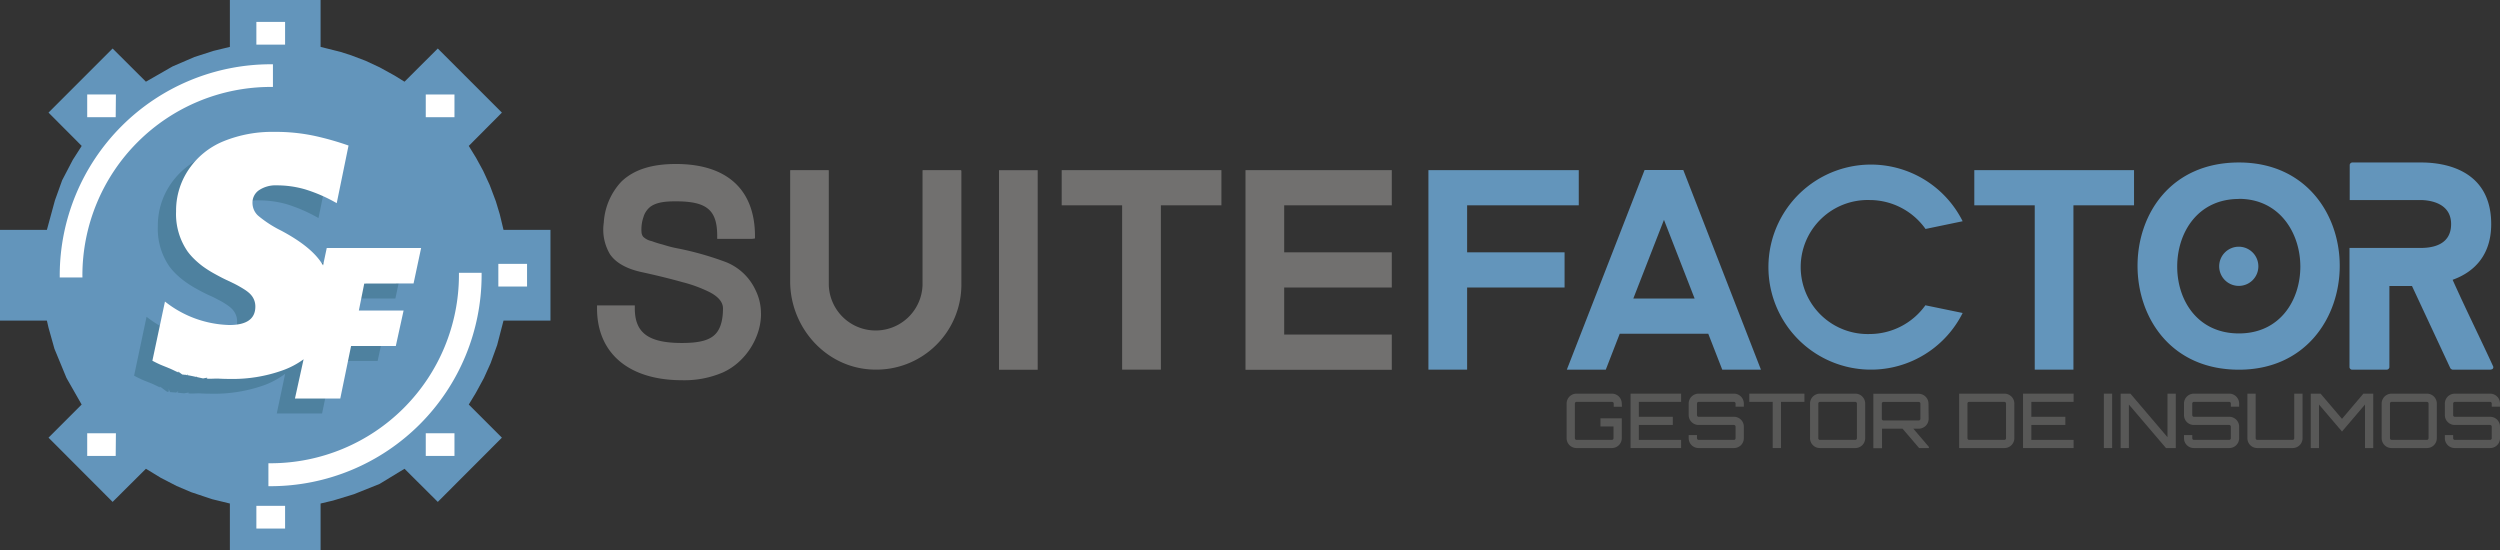<svg id="Capa_1" data-name="Capa 1" xmlns="http://www.w3.org/2000/svg" viewBox="0 0 463.29 102.01"><rect x="0" y="0" width="463.29" height="102.01" fill="#333333" stroke="none"/><defs><style>.cls-1{fill:#71706f;}.cls-2{fill:#6395bb;}.cls-3{fill:#585857;}.cls-4{fill:#fff;}.cls-5{fill:#4e819f;}</style></defs><title>Logo svg</title><path class="cls-1" d="M215.87,403.24a11,11,0,0,1-.47,3.21,12.78,12.78,0,0,1-3.73,5.85,11.59,11.59,0,0,1-2.8,1.84,18.05,18.05,0,0,1-7.64,1.47c-9.87,0-15.75-5-15.75-13.31v-.55h7v.55c0,4.54,2.53,6.41,8.73,6.41,2.89,0,4.67-.39,5.83-1.3s1.78-2.59,1.78-5.11c0-1.12-.8-2.11-2.36-2.95a25,25,0,0,0-5.14-1.91c-2.34-.66-4.86-1.27-7.69-1.89-1.89-.42-4.41-1.32-5.74-3.27a8.92,8.92,0,0,1-1.16-5.87,12.15,12.15,0,0,1,3.21-7.55l.11-.11c2.31-2.18,5.59-3.21,10.06-3.21,9.4,0,14.59,4.7,14.64,13.25v.55l-.56.08h-6.44v-.55c0-4.81-1.93-6.41-7.64-6.41h-.06c-1.61,0-3.43.09-4.68,1a3.78,3.78,0,0,0-1.29,1.93,7,7,0,0,0-.36,2.75,1.63,1.63,0,0,0,.29.86,3.17,3.17,0,0,0,1.41.79l.24.06a17.82,17.82,0,0,0,1.92.6l.57.17a19.64,19.64,0,0,0,2.32.57,57.59,57.59,0,0,1,8.95,2.55,10.21,10.21,0,0,1,5.44,5.19,9.73,9.73,0,0,1,1,4.28" transform="translate(-74.84 -345.15)"/><path class="cls-1" d="M253,376.76V398a15.76,15.76,0,0,1-16.27,15.64c-8.73-.21-15.46-7.74-15.46-16.36V376.76a.08.08,0,0,1,.08-.08h7a.09.09,0,0,1,.08.08V398a8.69,8.69,0,0,0,17.37,0V376.76a.09.09,0,0,1,.08-.08h7a.08.08,0,0,1,.08.08" transform="translate(-74.84 -345.15)"/><rect class="cls-1" x="185.13" y="31.54" width="7.17" height="36.98"/><polygon class="cls-1" points="226.35 31.53 226.35 38.05 215.13 38.05 215.13 68.5 207.95 68.5 207.95 38.05 196.75 38.05 196.75 31.53 226.35 31.53"/><polygon class="cls-1" points="237.98 38.05 237.98 46.76 257.92 46.76 257.92 53.28 237.98 53.28 237.98 62 257.92 62 257.92 68.53 230.81 68.53 230.81 31.53 257.92 31.53 257.92 38.05 237.98 38.05"/><polygon class="cls-2" points="271.88 38.05 271.88 46.76 289.94 46.76 289.94 53.28 271.88 53.28 271.88 68.5 264.71 68.5 264.71 31.53 292.57 31.53 292.57 38.05 271.88 38.05"/><path class="cls-2" d="M401.17,413.65H394L391.41,407H375l-2.58,6.65H365.2l14.41-37h7.17Zm-12.29-13.18-5.68-14.58-5.68,14.58Z" transform="translate(-74.84 -345.15)"/><path class="cls-2" d="M431.67,401.73l6.88,1.42a19,19,0,1,1,0-17l-6.88,1.43a12.71,12.71,0,0,0-10.36-5.36,12.42,12.42,0,1,0,0,24.83,12.73,12.73,0,0,0,10.36-5.36" transform="translate(-74.84 -345.15)"/><polygon class="cls-2" points="395.47 31.53 395.47 38.05 384.24 38.05 384.24 68.5 377.07 68.5 377.07 38.05 365.87 38.05 365.87 31.53 395.47 31.53"/><path class="cls-2" d="M489.75,413.66c-12.61,0-18.79-9.65-18.79-19.25s6.18-19.15,18.79-19.15c12.41,0,18.68,9.6,18.68,19.15s-6.27,19.25-18.68,19.25m0-31.64c-7.64,0-11.44,6.24-11.44,12.53s3.8,12.39,11.44,12.39,11.38-6.19,11.38-12.39S497.29,382,489.75,382m-.05,16.13a3.63,3.63,0,1,1,3.65-3.6,3.62,3.62,0,0,1-3.65,3.6" transform="translate(-74.84 -345.15)"/><path class="cls-2" d="M536.41,413.66h-7a.63.63,0,0,1-.49-.29l-7.1-15.22h-4.19v15.08a.53.53,0,0,1-.53.43h-6.38a.51.51,0,0,1-.48-.43V391.1h13.09c1.6,0,5.74-.19,5.74-4.42s-4.58-4.46-5.74-4.46H510.28v-6.53a.51.51,0,0,1,.48-.43h12.61c2.19,0,13.13.09,13.13,11.42,0,5.86-3.26,8.93-7.15,10.32,2.43,5.43,5.06,10.71,7.49,16a.42.42,0,0,1-.43.62" transform="translate(-74.84 -345.15)"/><path class="cls-3" d="M375.42,420.53h-1.53v-.61a.32.32,0,0,0-.32-.3H367a.31.31,0,0,0-.31.3v6.44a.31.31,0,0,0,.31.31h6.53a.32.32,0,0,0,.32-.31v-2.18h-2.42v-1.51h3.95v3.69a1.83,1.83,0,0,1-1.85,1.82H367a1.82,1.82,0,0,1-1.84-1.82v-6.44A1.83,1.83,0,0,1,367,418.1h6.53a1.83,1.83,0,0,1,1.85,1.82Z" transform="translate(-74.84 -345.15)"/><polygon class="cls-3" points="311.54 74.47 303.7 74.47 303.7 77.24 310 77.24 310 78.75 303.7 78.75 303.7 81.52 311.54 81.52 311.54 83.03 302.17 83.03 302.17 72.95 311.54 72.95 311.54 74.47"/><path class="cls-3" d="M398,420.51h-1.53v-.59a.31.31,0,0,0-.31-.3h-6.53a.31.31,0,0,0-.31.3v2.16a.31.31,0,0,0,.31.31h6.53a1.82,1.82,0,0,1,1.84,1.82v2.15a1.82,1.82,0,0,1-1.84,1.82h-6.53a1.83,1.83,0,0,1-1.85-1.82v-.58h1.54v.58a.31.31,0,0,0,.31.31h6.53a.31.31,0,0,0,.31-.31v-2.15a.31.31,0,0,0-.31-.31h-6.53a1.83,1.83,0,0,1-1.85-1.82v-2.16a1.84,1.84,0,0,1,1.85-1.82h6.53a1.83,1.83,0,0,1,1.84,1.82Z" transform="translate(-74.84 -345.15)"/><polygon class="cls-3" points="334.39 72.95 334.39 74.47 330.05 74.47 330.05 83.03 328.51 83.03 328.51 74.47 324.17 74.47 324.17 72.95 334.39 72.95"/><path class="cls-3" d="M418.64,418.1a1.83,1.83,0,0,1,1.85,1.82v6.44a1.83,1.83,0,0,1-1.85,1.82h-6.53a1.82,1.82,0,0,1-1.84-1.82v-6.44a1.83,1.83,0,0,1,1.84-1.82Zm0,8.57a.32.32,0,0,0,.32-.31v-6.44a.32.32,0,0,0-.32-.3h-6.53a.31.31,0,0,0-.31.3v6.44a.31.31,0,0,0,.31.31Z" transform="translate(-74.84 -345.15)"/><path class="cls-3" d="M432.25,422.77a1.84,1.84,0,0,1-1.84,1.82h-1l2.88,3.38v.21h-1.81l-3.07-3.59h-3.49a3,3,0,0,1-.31,0v3.62H422V418.12h8.38a1.84,1.84,0,0,1,1.84,1.82Zm-1.84.3a.31.31,0,0,0,.31-.3v-2.83a.31.31,0,0,0-.31-.31h-6.53a.31.31,0,0,0-.31.31v2.83a.31.31,0,0,0,.31.3Z" transform="translate(-74.84 -345.15)"/><path class="cls-3" d="M446.28,418.1a1.84,1.84,0,0,1,1.85,1.82v6.44a1.83,1.83,0,0,1-1.85,1.82H437.9V418.1Zm.31,1.82a.31.31,0,0,0-.31-.3h-6.53a.31.31,0,0,0-.31.3v6.44a.31.31,0,0,0,.31.31h6.53a.31.31,0,0,0,.31-.31Z" transform="translate(-74.84 -345.15)"/><polygon class="cls-3" points="384.27 74.47 376.44 74.47 376.44 77.24 382.74 77.24 382.74 78.75 376.44 78.75 376.44 81.52 384.27 81.52 384.27 83.03 374.9 83.03 374.9 72.95 384.27 72.95 384.27 74.47"/><rect class="cls-3" x="389.88" y="72.95" width="1.53" height="10.08"/><polygon class="cls-3" points="401.67 72.95 403.21 72.95 403.21 83.03 401.39 83.03 394.52 74.97 394.52 83.03 392.99 83.03 392.99 72.95 394.8 72.95 401.67 81.02 401.67 72.95"/><path class="cls-3" d="M489.79,420.51h-1.54v-.59a.31.31,0,0,0-.31-.3h-6.53a.31.31,0,0,0-.31.3v2.16a.31.31,0,0,0,.31.31h6.53a1.83,1.83,0,0,1,1.85,1.82v2.15a1.83,1.83,0,0,1-1.85,1.82h-6.53a1.82,1.82,0,0,1-1.84-1.82v-.58h1.53v.58a.31.31,0,0,0,.31.31h6.53a.31.31,0,0,0,.31-.31v-2.15a.31.31,0,0,0-.31-.31h-6.53a1.82,1.82,0,0,1-1.84-1.82v-2.16a1.83,1.83,0,0,1,1.84-1.82h6.53a1.84,1.84,0,0,1,1.85,1.82Z" transform="translate(-74.84 -345.15)"/><path class="cls-3" d="M500,418.1h1.54v8.26a1.83,1.83,0,0,1-1.85,1.82h-6.53a1.82,1.82,0,0,1-1.84-1.82V418.1h1.53v8.26a.31.31,0,0,0,.31.31h6.53a.31.31,0,0,0,.31-.31Z" transform="translate(-74.84 -345.15)"/><polygon class="cls-3" points="437.97 72.95 439.8 72.95 439.8 83.03 438.27 83.03 438.27 74.97 434.01 79.97 429.75 74.97 429.75 83.03 428.22 83.03 428.22 72.95 430.04 72.95 434.01 77.62 437.97 72.95"/><path class="cls-3" d="M524.58,418.1a1.83,1.83,0,0,1,1.84,1.82v6.44a1.82,1.82,0,0,1-1.84,1.82h-6.53a1.83,1.83,0,0,1-1.85-1.82v-6.44a1.84,1.84,0,0,1,1.85-1.82Zm0,8.57a.31.31,0,0,0,.31-.31v-6.44a.31.31,0,0,0-.31-.3h-6.53a.31.31,0,0,0-.31.3v6.44a.31.31,0,0,0,.31.31Z" transform="translate(-74.84 -345.15)"/><path class="cls-3" d="M538.13,420.51H536.6v-.59a.31.31,0,0,0-.31-.3h-6.53a.31.31,0,0,0-.31.3v2.16a.31.31,0,0,0,.31.31h6.53a1.82,1.82,0,0,1,1.84,1.82v2.15a1.82,1.82,0,0,1-1.84,1.82h-6.53a1.83,1.83,0,0,1-1.85-1.82v-.58h1.54v.58a.31.31,0,0,0,.31.31h6.53a.31.31,0,0,0,.31-.31v-2.15a.31.31,0,0,0-.31-.31h-6.53a1.83,1.83,0,0,1-1.85-1.82v-2.16a1.84,1.84,0,0,1,1.85-1.82h6.53a1.83,1.83,0,0,1,1.84,1.82Z" transform="translate(-74.84 -345.15)"/><polygon class="cls-2" points="15.14 27.04 8.99 20.87 20.87 8.99 27.04 15.14 31.96 12.32 36.04 10.56 39.59 9.42 42.6 8.69 42.6 0 59.41 0 59.41 8.69 63.08 9.61 65.08 10.25 67.74 11.26 70.34 12.47 73.1 13.99 74.96 15.14 81.13 8.99 85.66 13.52 93.01 20.87 86.87 27.04 88.23 29.26 89.54 31.66 90.76 34.31 91.89 37.31 92.62 39.73 93.31 42.6 102.01 42.6 102.01 59.41 93.31 59.41 92.13 63.95 90.92 67.3 89.68 70.05 88.18 72.81 86.87 74.97 93.01 81.11 81.13 93.01 74.96 86.87 70.34 89.68 65.6 91.58 61.73 92.76 59.41 93.31 59.41 102.01 42.6 102.01 42.6 93.31 39.32 92.51 35.43 91.21 32.73 90.06 29.82 88.56 27.04 86.87 20.87 93.01 8.99 81.11 15.13 74.97 12.32 70.04 10.09 64.64 8.99 60.72 8.69 59.41 0 59.41 0 42.6 8.69 42.6 10.18 37.13 11.52 33.4 13.48 29.64 15.14 27.04"/><rect class="cls-4" x="47.92" y="4.48" width="4.48" height="3.37"/><path class="cls-4" d="M127.67,353.42h-5.32v-4.21h5.32Zm-4.49-.84h3.65v-2.53h-3.65Z" transform="translate(-74.84 -345.15)"/><rect class="cls-4" x="47.92" y="94.16" width="4.48" height="3.37"/><path class="cls-4" d="M127.67,443.1h-5.32v-4.21h5.32Zm-4.49-.84h3.65v-2.53h-3.65Z" transform="translate(-74.84 -345.15)"/><rect class="cls-4" x="92.77" y="49.32" width="4.48" height="3.37"/><path class="cls-4" d="M172.51,398.25h-5.32v-4.2h5.32Zm-4.49-.83h3.65v-2.54H168Z" transform="translate(-74.84 -345.15)"/><rect class="cls-4" x="79.31" y="17.93" width="4.48" height="3.37"/><path class="cls-4" d="M159.06,366.87h-5.32v-4.21h5.32Zm-4.49-.84h3.65V363.5h-3.65Z" transform="translate(-74.84 -345.15)"/><rect class="cls-4" x="79.31" y="80.71" width="4.48" height="3.37"/><path class="cls-4" d="M159.06,429.64h-5.32v-4.2h5.32Zm-4.49-.83h3.65v-2.54h-3.65Z" transform="translate(-74.84 -345.15)"/><rect class="cls-4" x="16.54" y="17.93" width="4.48" height="3.37"/><path class="cls-4" d="M96.28,366.87H91v-4.21h5.32ZM91.79,366h3.65V363.5H91.79Z" transform="translate(-74.84 -345.15)"/><rect class="cls-4" x="16.54" y="80.71" width="4.48" height="3.37"/><path class="cls-4" d="M96.28,429.64H91v-4.2h5.32Zm-4.49-.83h3.65v-2.54H91.79Z" transform="translate(-74.84 -345.15)"/><path class="cls-4" d="M125,360.84v-3.37a38.73,38.73,0,0,0-38.68,38.68H89.7A35.35,35.35,0,0,1,125,360.84" transform="translate(-74.84 -345.15)"/><path class="cls-4" d="M90.12,396.57H85.91v-.42A39.14,39.14,0,0,1,125,357.06h.42v4.2H125a34.93,34.93,0,0,0-34.89,34.89Zm-3.37-.83h2.53a35.78,35.78,0,0,1,35.31-35.31V357.9a38.3,38.3,0,0,0-37.84,37.84" transform="translate(-74.84 -345.15)"/><path class="cls-4" d="M125,431.46v3.37a38.73,38.73,0,0,0,38.68-38.68h-3.37A35.35,35.35,0,0,1,125,431.46" transform="translate(-74.84 -345.15)"/><path class="cls-4" d="M125,435.25h-.42V431H125a34.93,34.93,0,0,0,34.89-34.89v-.41h4.2v.41A39.14,39.14,0,0,1,125,435.25m.42-3.37v2.53a38.31,38.31,0,0,0,37.84-37.84h-2.54a35.76,35.76,0,0,1-35.3,35.31" transform="translate(-74.84 -345.15)"/><path class="cls-5" d="M148.11,400.47l1.4-6.58H132l-.68,3.24a8.25,8.25,0,0,0-.49-.76q-2.08-3-7.33-5.73a21.29,21.29,0,0,1-4.26-2.77,3.23,3.23,0,0,1-1-2.35,2.75,2.75,0,0,1,1.22-2.34,5.46,5.46,0,0,1,3.31-.9A19.08,19.08,0,0,1,128,383a29.11,29.11,0,0,1,5.86,2.56l2.19-10.67a51.9,51.9,0,0,0-6.12-1.76,34.76,34.76,0,0,0-7.64-.77,23.87,23.87,0,0,0-9.44,1.74,14.34,14.34,0,0,0-6.42,5.22,13.56,13.56,0,0,0-2.34,7.76,12.26,12.26,0,0,0,2.14,7.45,12.47,12.47,0,0,0,1.25,1.42,15.93,15.93,0,0,0,1.61,1.35c.6.44,1.25.86,2,1.28s1.49.82,2.32,1.21c.5.22,1,.44,1.39.65s.81.42,1.16.62.44.26.64.39a8.42,8.42,0,0,1,1,.73,3.3,3.3,0,0,1,.51.55,3.19,3.19,0,0,1,.67,2q0,3.44-4.81,3.43A20,20,0,0,1,102,403.85l-2.31,10.92c.45.25.93.48,1.43.71s1.49.6,1.54.63c.89.32,2.46,1.26,1.66.58.78.49,1.3,1,1.57,1.08l.09,0c.13,0,.17-.17.11-.6a4.37,4.37,0,0,0,.26.64l1.13.09.47-.32a1,1,0,0,0-.23.34l1.24.12.92-.16c-.66.35,1.32.13,2,.17s1.36.06,2.06.06a27.54,27.54,0,0,0,10-1.63,15.31,15.31,0,0,0,3.74-2.06l-1.55,7.35h8.4l2-9.73h8.29l1.44-6.58H138l1-5Z" transform="translate(-74.84 -345.15)"/><path class="cls-4" d="M151.48,397.68l1.4-6.57H135.39l-.68,3.23c-.15-.26-.32-.51-.49-.76q-2.08-2.94-7.33-5.72a21.19,21.19,0,0,1-4.26-2.78,3.21,3.21,0,0,1-1-2.34,2.77,2.77,0,0,1,1.22-2.35,5.51,5.51,0,0,1,3.31-.89,18.7,18.7,0,0,1,5.22.74,28.55,28.55,0,0,1,5.86,2.56l2.19-10.68a54,54,0,0,0-6.12-1.75,34.14,34.14,0,0,0-7.64-.78,23.84,23.84,0,0,0-9.44,1.75,14.33,14.33,0,0,0-6.42,5.21,13.58,13.58,0,0,0-2.34,7.76,12.22,12.22,0,0,0,2.14,7.45,11.67,11.67,0,0,0,1.25,1.42,15.63,15.63,0,0,0,1.6,1.36c.6.43,1.26.86,2,1.27s1.49.82,2.32,1.21l1.39.66c.42.21.81.42,1.15.62s.45.26.65.39a7.52,7.52,0,0,1,1,.72,3.79,3.79,0,0,1,.52.55,3.22,3.22,0,0,1,.67,2q0,3.42-4.81,3.42a20,20,0,0,1-11.94-4.35L103.08,412c.45.24.93.48,1.42.7s1.5.6,1.55.64c.89.32,2.46,1.26,1.66.57.36.23.64.45.9.64l.54.06.09,0a.34.34,0,0,1,.2.06h.06a2.32,2.32,0,0,0,0-.24l.09.25c.52.08,1,.19,1.56.31l.21-.15-.14.16,1.25.28.82-.15c-.66.36,1.32.14,2,.18s1.37.06,2.07.06a27.53,27.53,0,0,0,10-1.64,15.28,15.28,0,0,0,3.74-2L129.5,419h8.4l2-9.73h8.29l1.44-6.57h-8.29l1-5Z" transform="translate(-74.84 -345.15)"/></svg>